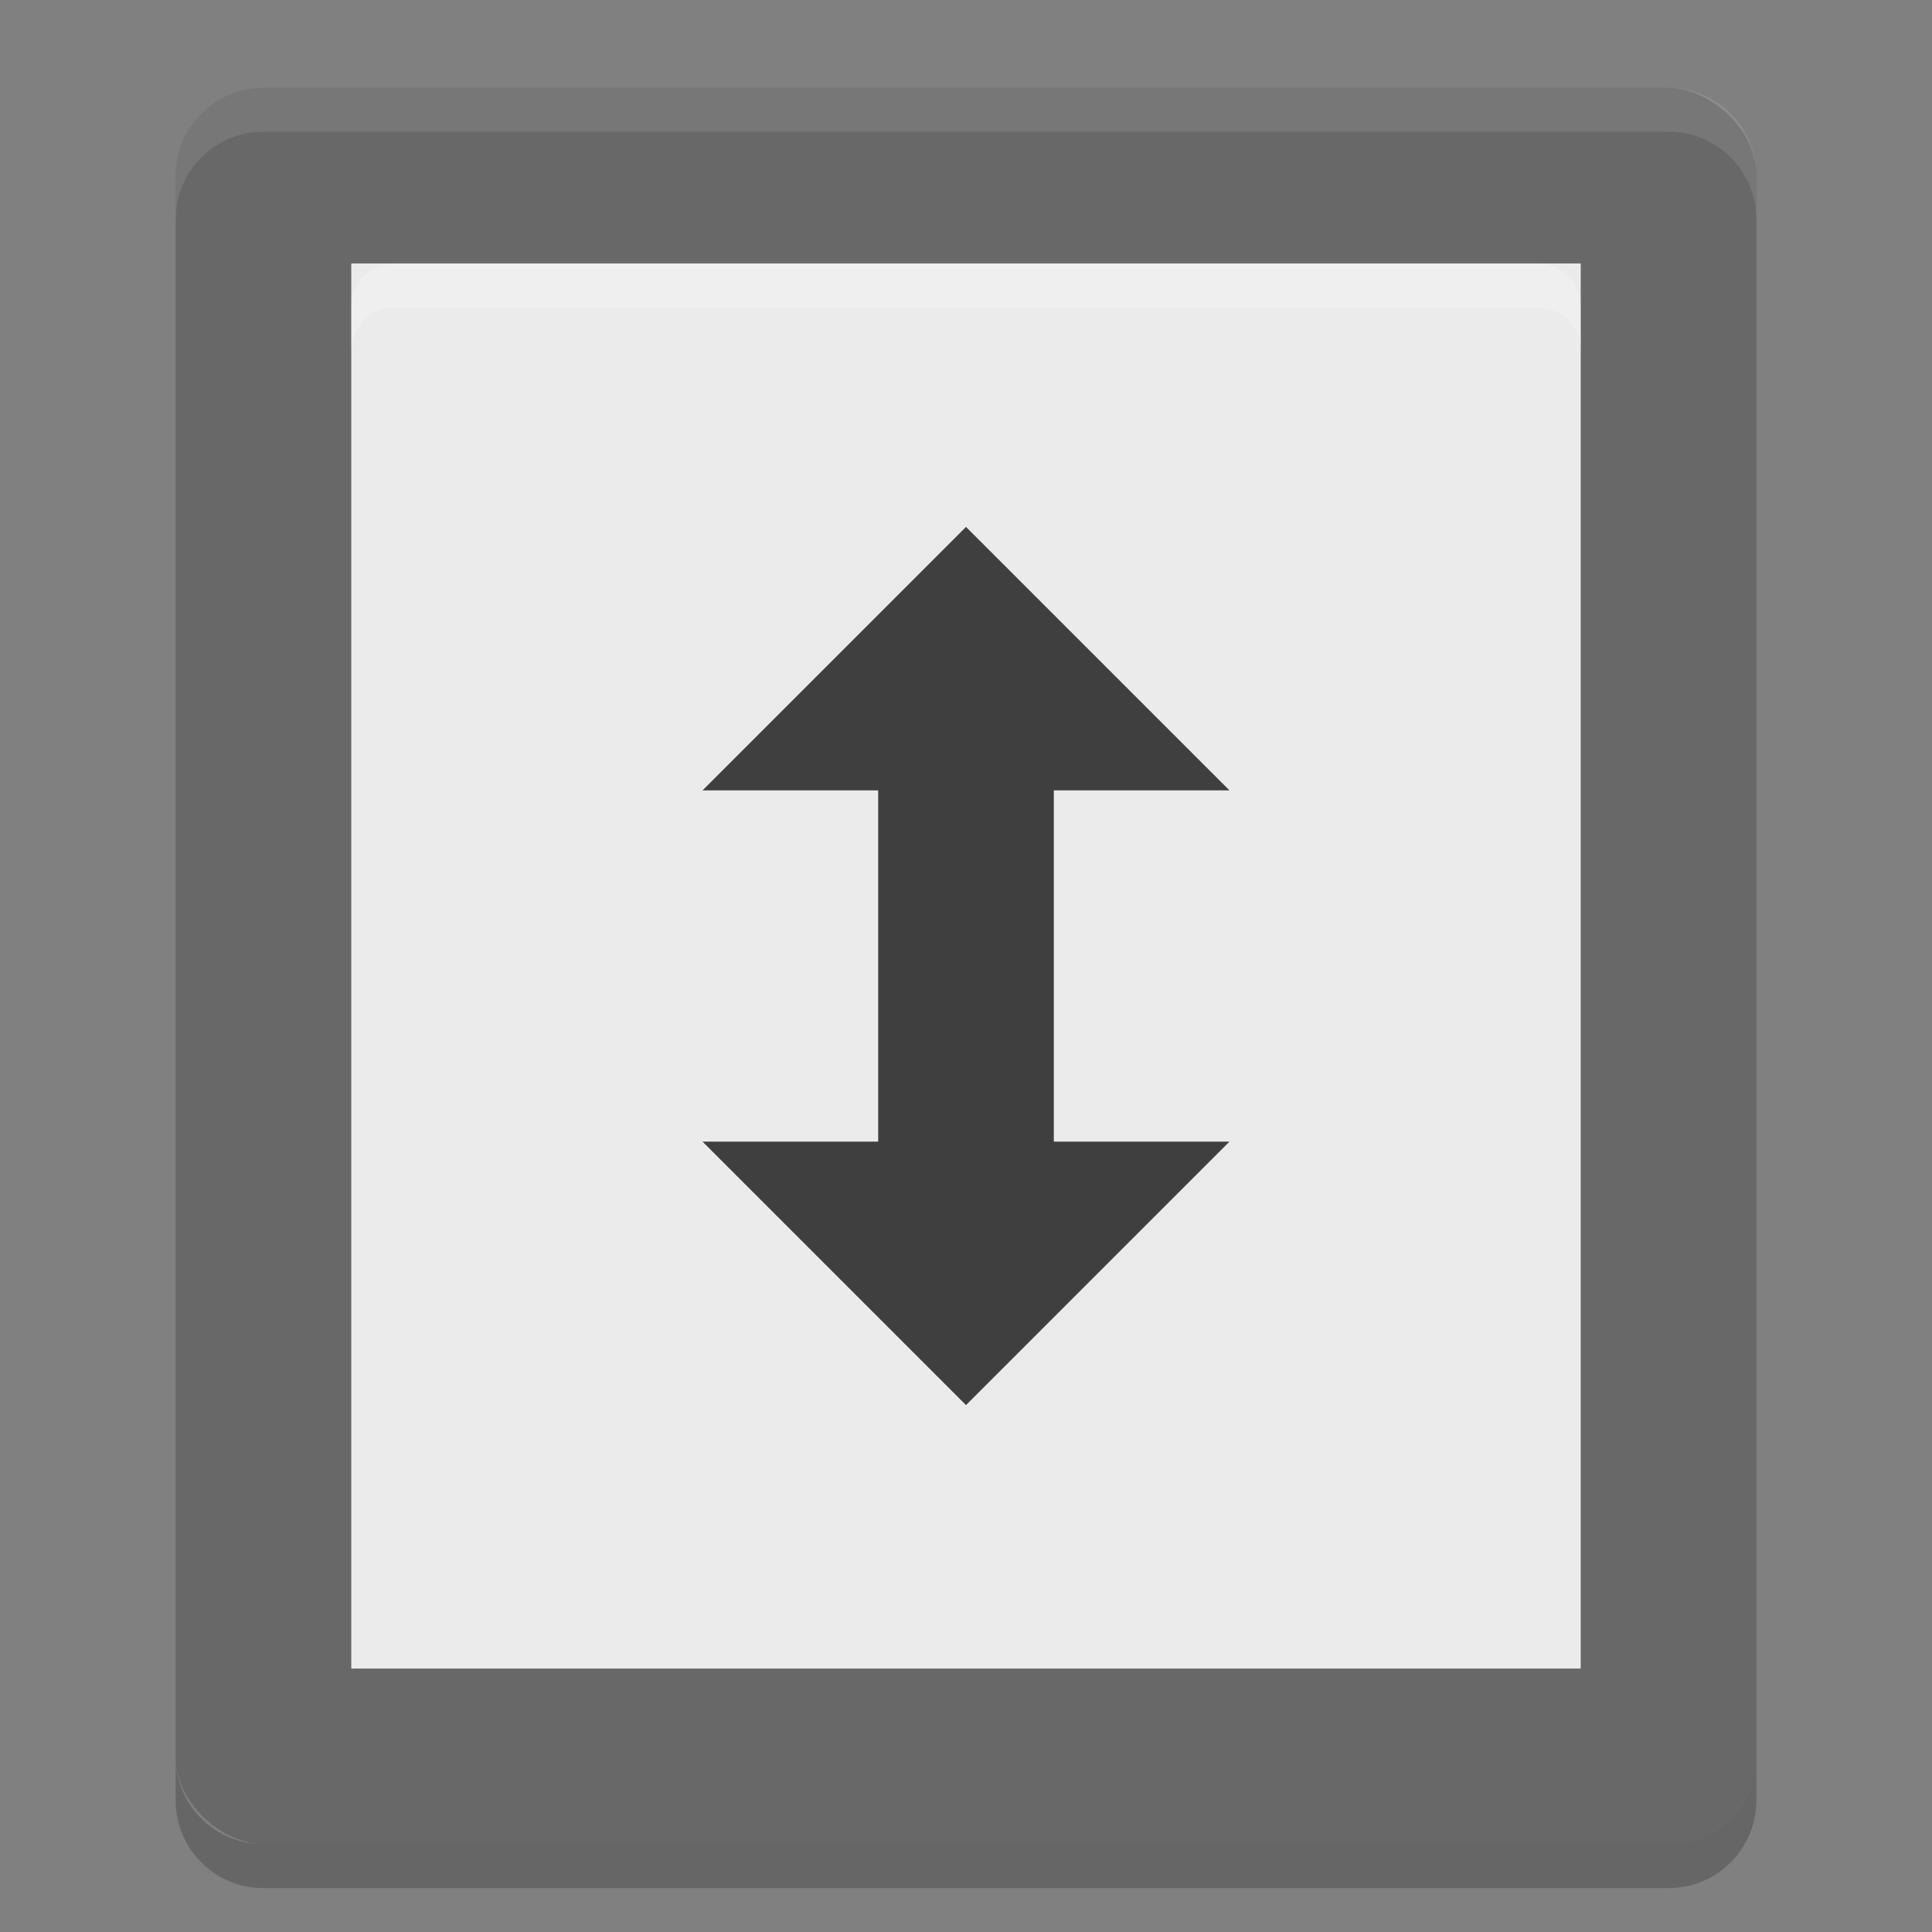 <svg xmlns="http://www.w3.org/2000/svg" width="22" height="22" version="1">
 <rect width="100%" height="100%" fill="#808080" stroke="none"/>
 <rect fill="#686868" width="20" height="18" x="-21" y="-20" rx="1" ry="1" transform="matrix(0,-1,-1,0,0,0)"/>
 <path fill="#fff" opacity=".1" d="m3 1c-0.554 0-1 0.446-1 1v0.5c0-0.554 0.446-1 1-1h16c0.554 0 1 0.446 1 1v-0.5c0-0.554-0.446-1-1-1z"/>
 <rect fill="#ebebeb" width="14" height="16" x="4" y="3" rx="0" ry=".516"/>
 <path fill="#3f3f3f" fill-rule="evenodd" d="m11 16-3-3h2v-4h-2l3-3 3 3h-2v4h2z"/>
 <path opacity=".2" d="m2 20v0.5c0 0.554 0.446 1 1 1h16c0.554 0 1-0.446 1-1v-0.5c0 0.554-0.446 1-1 1h-16c-0.554 0-1-0.446-1-1z"/>
 <path fill="#fff" opacity=".2" d="m4 4v-0.5c0-0.277 0.223-0.5 0.5-0.5h13c0.277 0 0.5 0.223 0.5 0.5v0.5c0-0.277-0.223-0.5-0.5-0.5h-13c-0.277 0-0.5 0.223-0.5 0.5z"/>
</svg>
